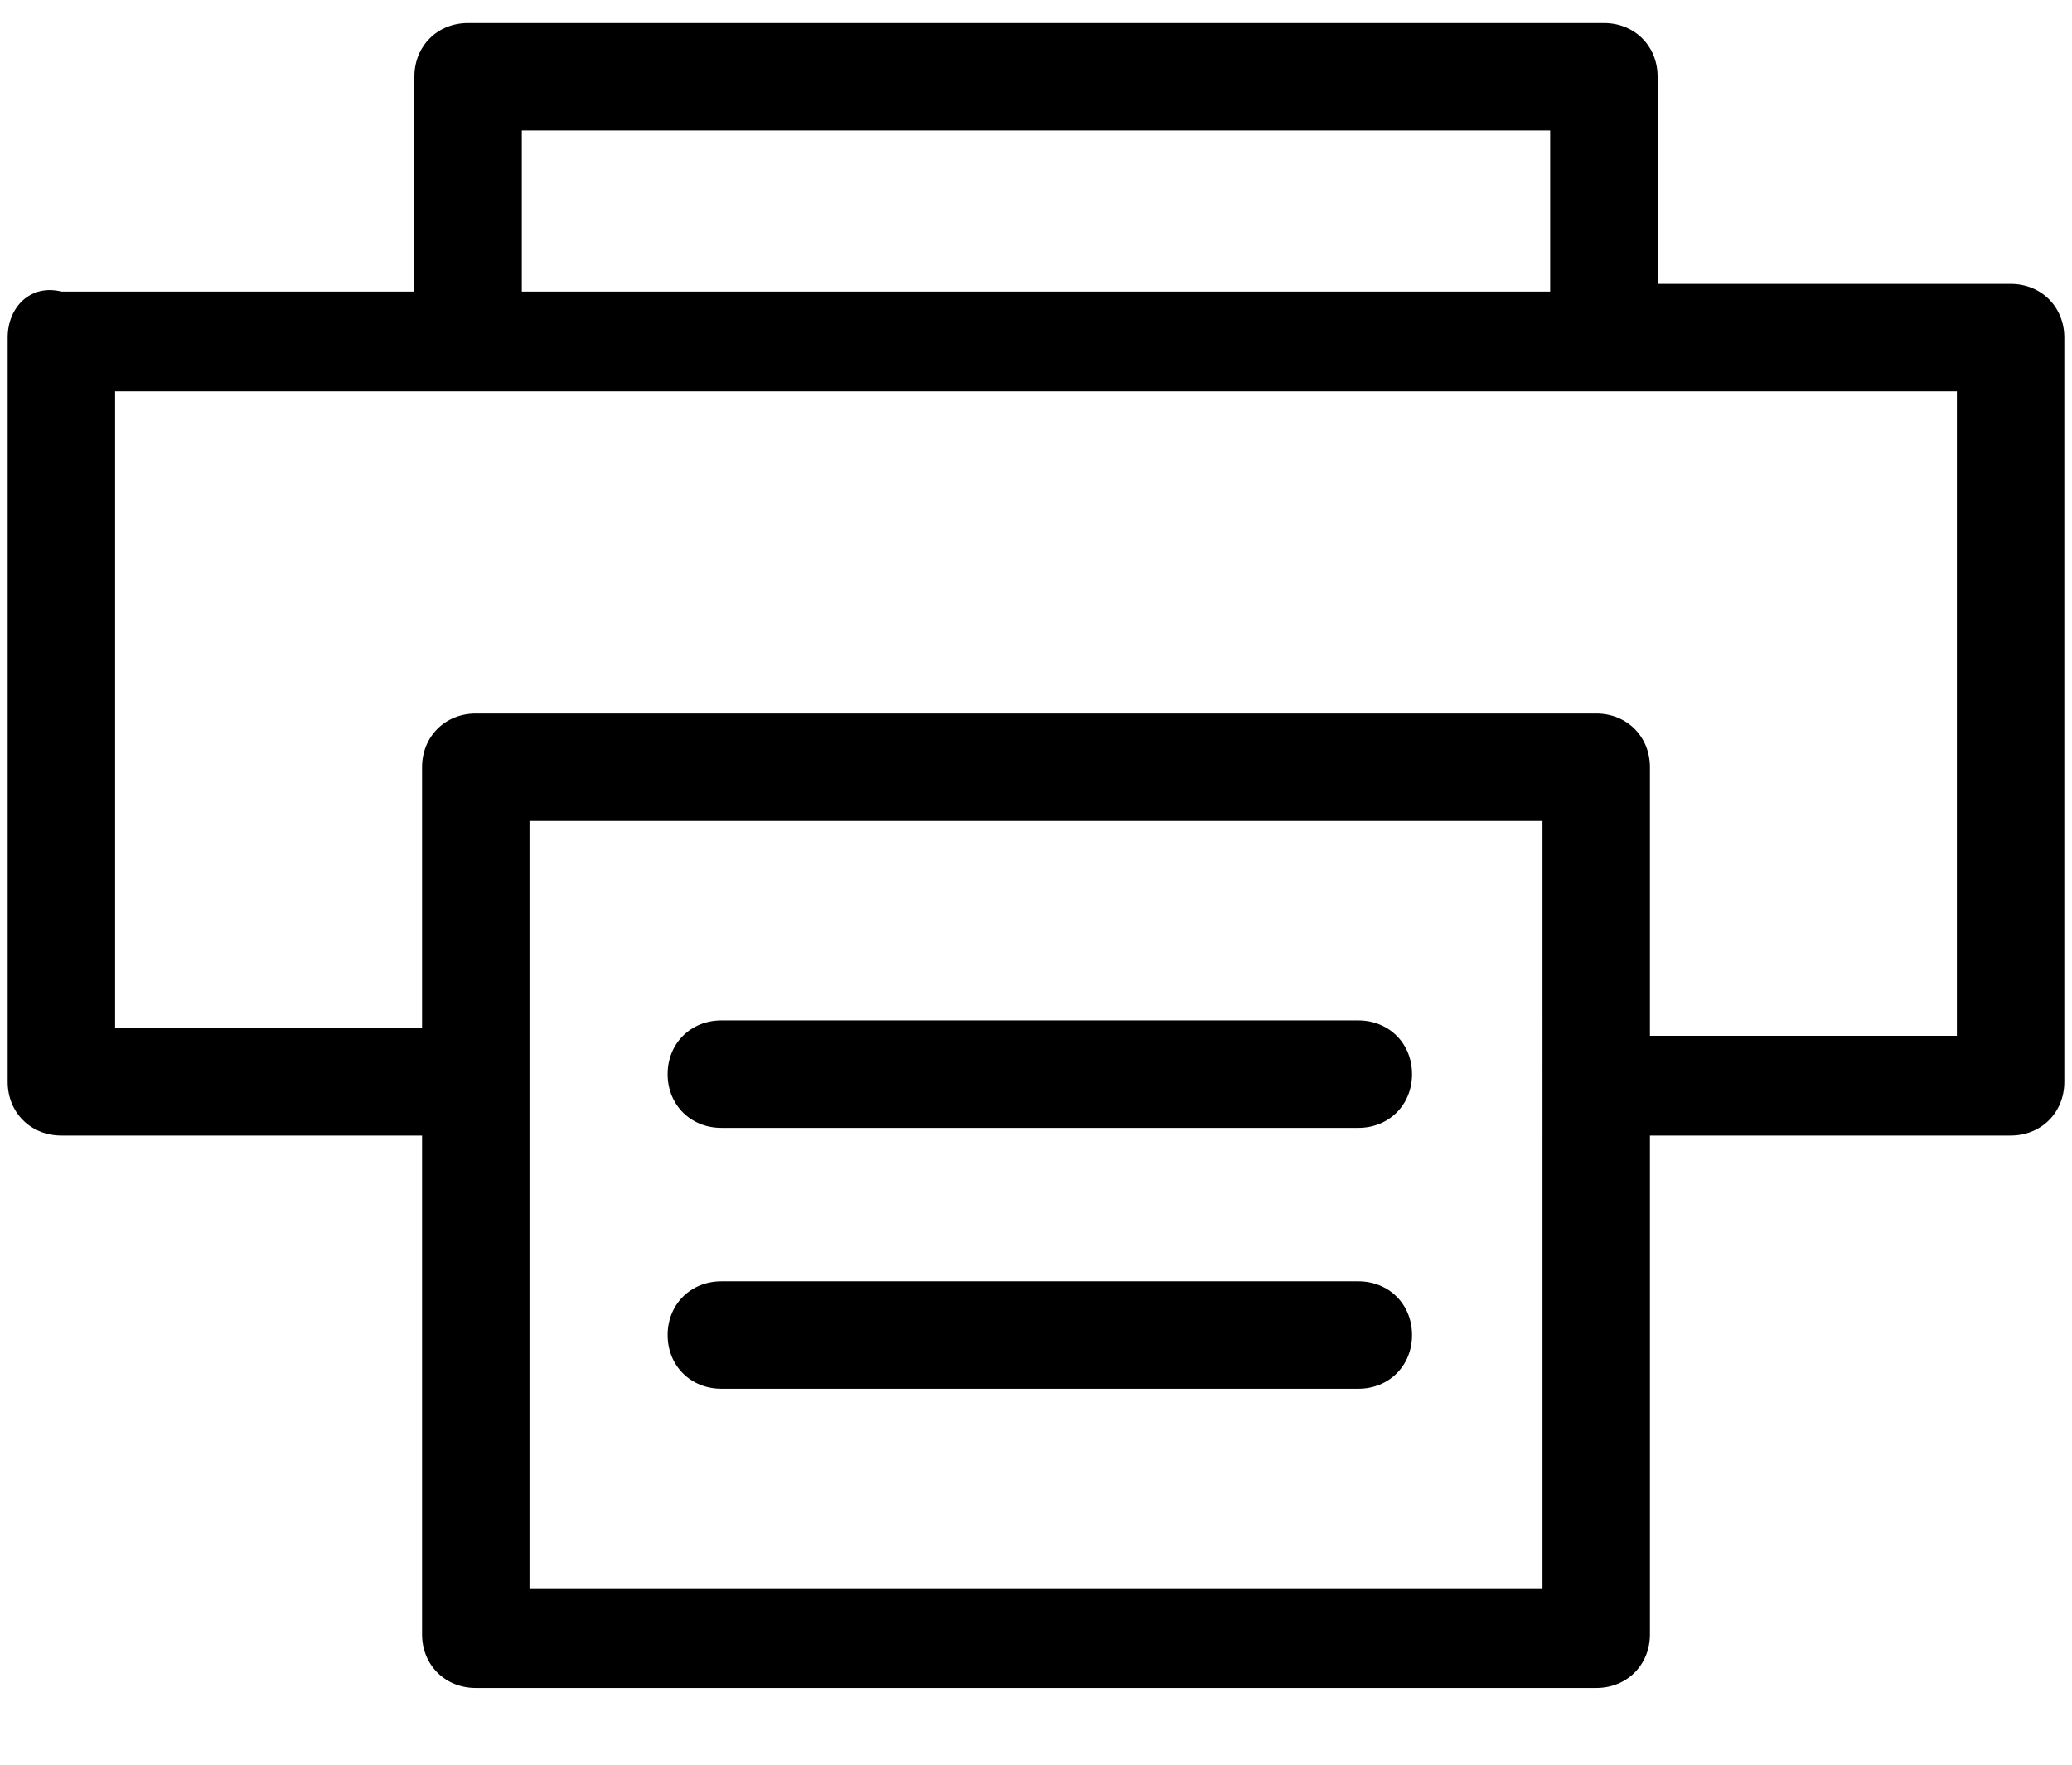 <svg xmlns="http://www.w3.org/2000/svg" viewBox="0 0 27 23">
<path d="M26.2,3.7h-4.6V1c0-0.4-0.3-0.7-0.7-0.7H6.1C5.7,0.3,5.4,0.6,5.4,1v2.8H0.8C0.4,3.7,0.1,4,0.1,4.4
	v9.7c0,0.4,0.3,0.7,0.7,0.7h4.7v6.5c0,0.4,0.3,0.7,0.7,0.7h14.6c0.4,0,0.7-0.3,0.7-0.7v-6.5h4.7c0.4,0,0.7-0.3,0.7-0.7V4.4
	C26.9,4,26.6,3.7,26.2,3.7z M6.8,1.7h13.4v2.1H6.8V1.7z M20.1,20.7H6.9v-10h13.2L20.1,20.7L20.1,20.7z M25.5,13.5h-4V10
	c0-0.4-0.3-0.7-0.7-0.7H6.2c-0.4,0-0.7,0.3-0.7,0.7v3.4h-4V5.1h24V13.5z M9.4,14.7h8.3c0.4,0,0.7-0.3,0.7-0.7s-0.3-0.7-0.7-0.7H9.4
	c-0.4,0-0.7,0.3-0.7,0.7S9,14.7,9.4,14.7z M9.4,18.1h8.3c0.4,0,0.7-0.3,0.7-0.7s-0.3-0.7-0.7-0.7H9.4c-0.4,0-0.7,0.3-0.7,0.7
	S9,18.1,9.4,18.1z"/>
</svg>

